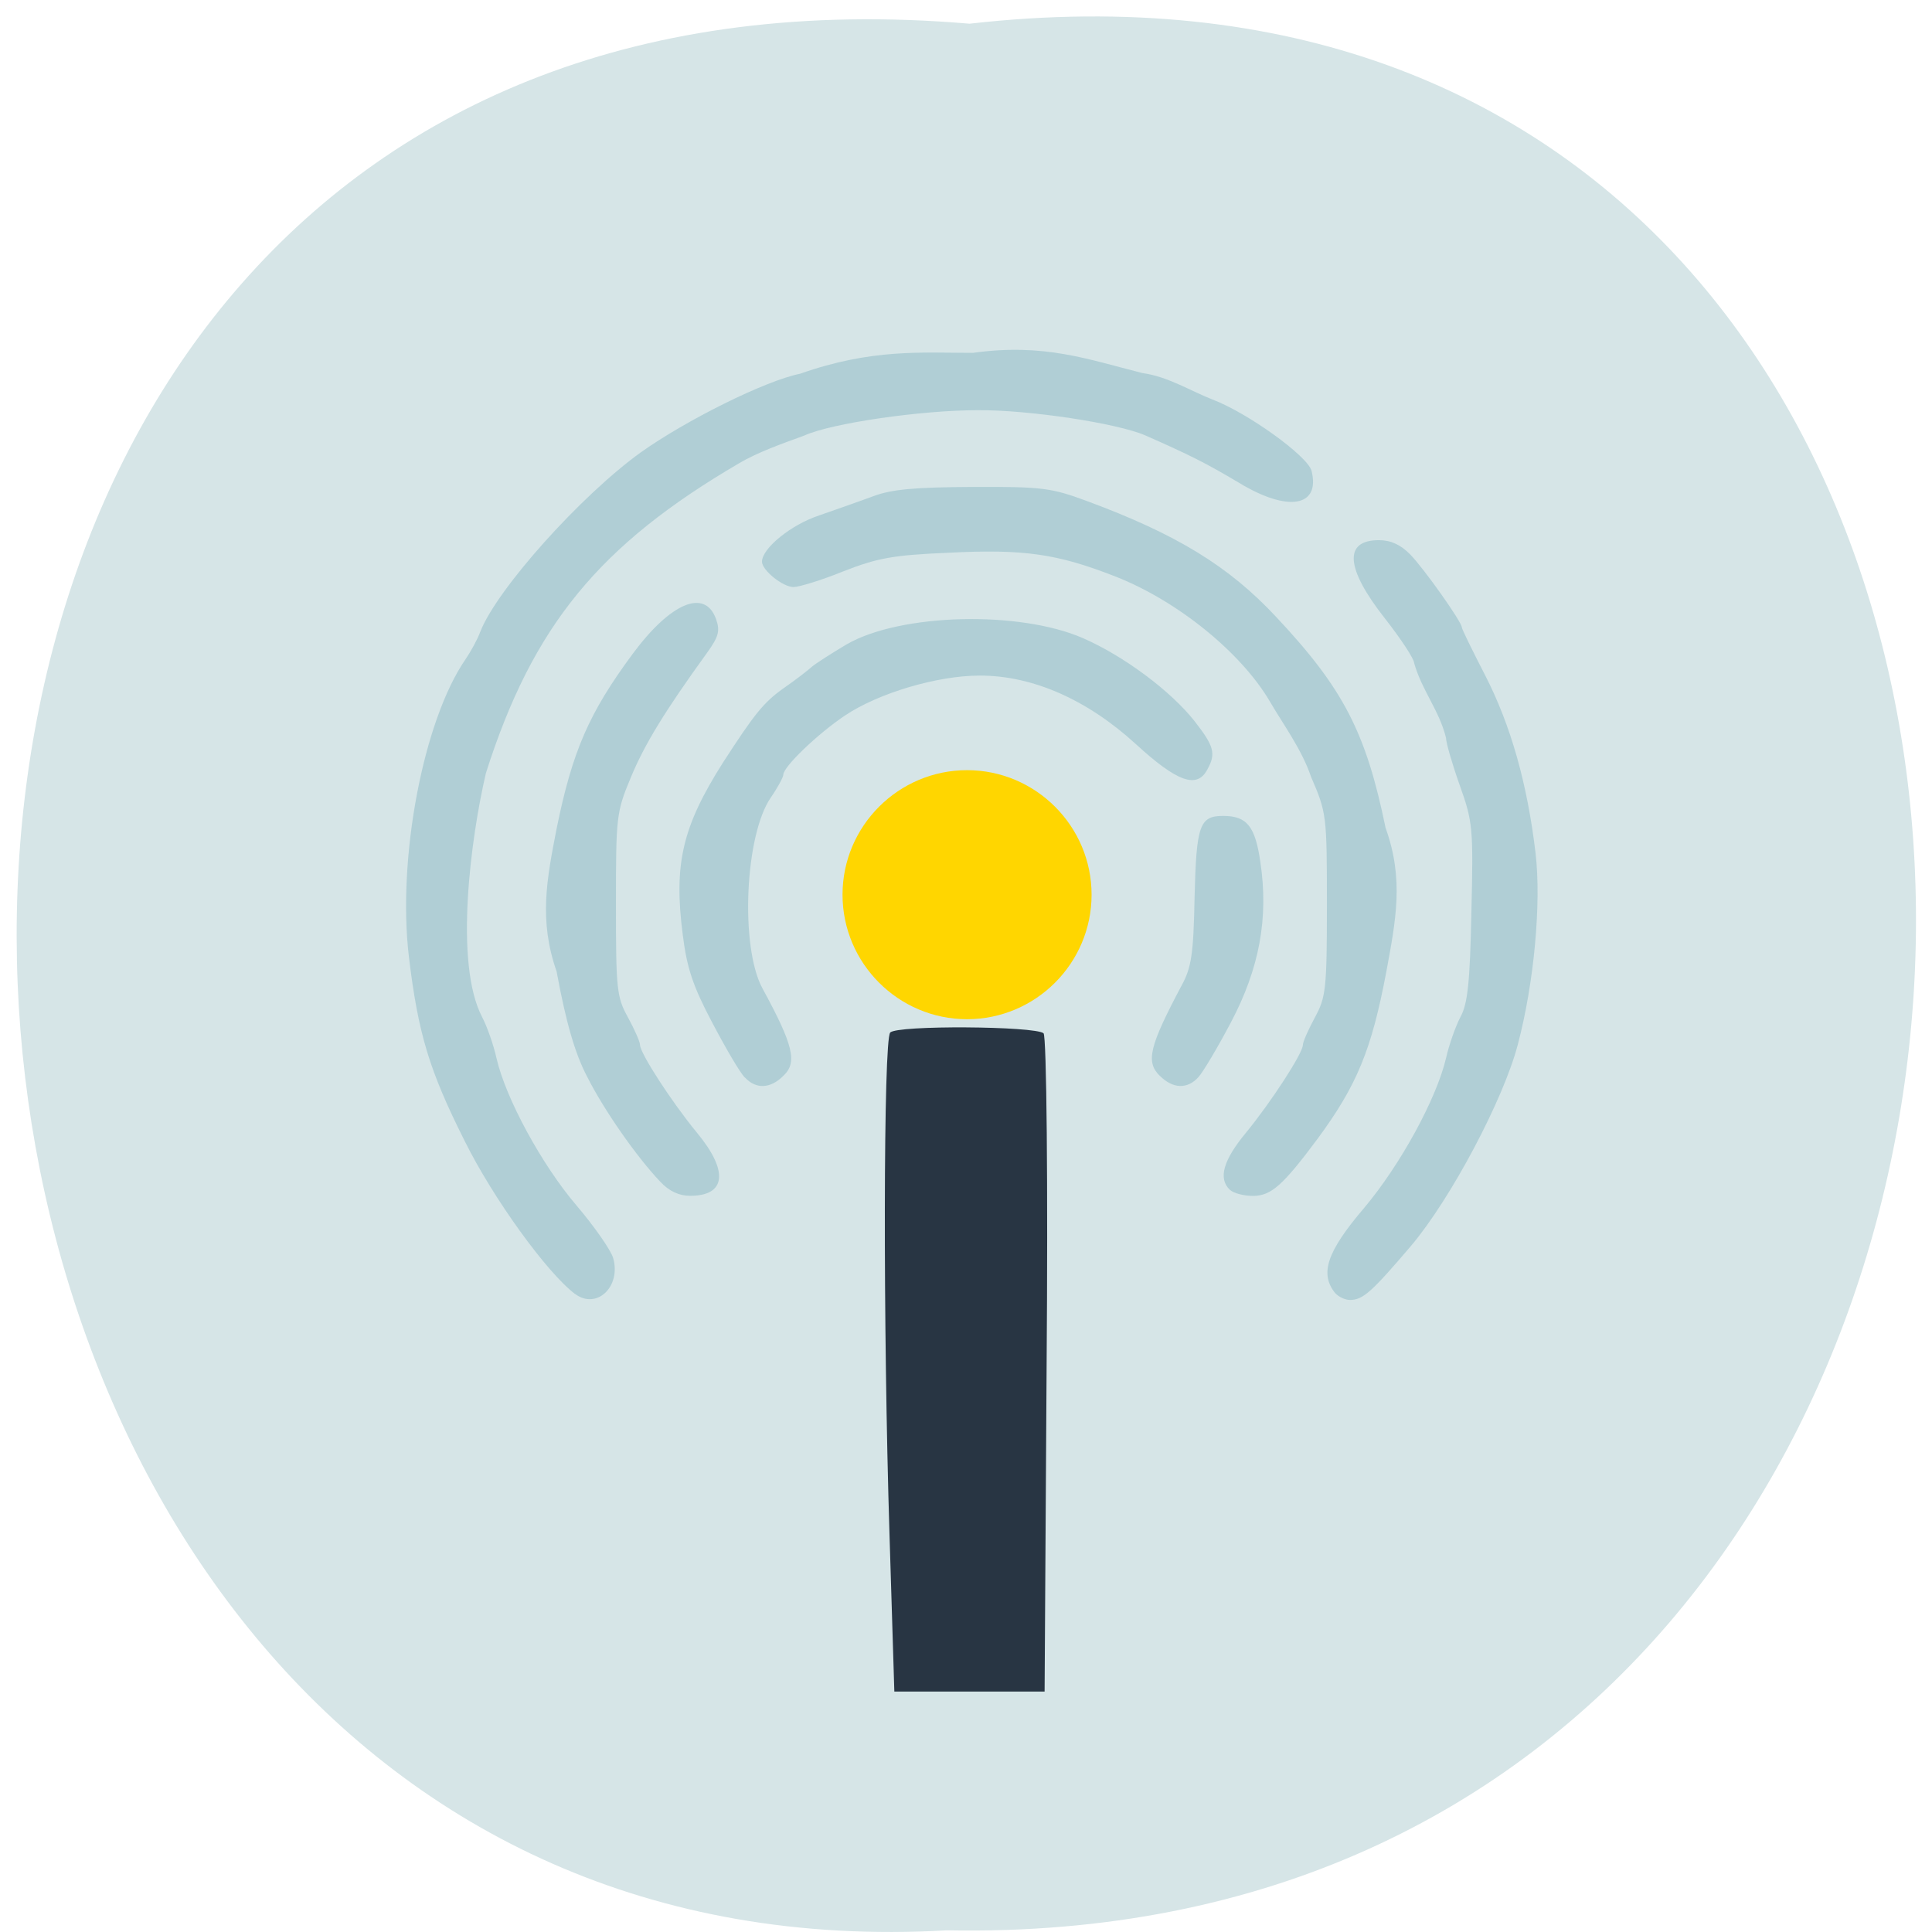 <svg xmlns="http://www.w3.org/2000/svg" viewBox="0 0 22 22"><path d="m 11.04 0.27 c 14.512 -1.652 14.313 21.992 -0.258 21.711 c -13.551 0.781 -14.773 -23 0.258 -21.711" fill="#d6e5e7"/><path d="m 6.547 14.734 c -0.32 -0.242 -0.93 -1.086 -1.254 -1.738 c -0.406 -0.809 -0.531 -1.223 -0.637 -2.102 c -0.133 -1.125 0.164 -2.688 0.645 -3.387 c 0.059 -0.086 0.137 -0.227 0.168 -0.313 c 0.188 -0.484 1.145 -1.551 1.828 -2.043 c 0.516 -0.367 1.418 -0.816 1.813 -0.895 c 0.82 -0.289 1.387 -0.238 1.969 -0.238 c 0.813 -0.113 1.309 0.074 1.93 0.23 c 0.289 0.039 0.555 0.207 0.797 0.301 c 0.402 0.152 1.086 0.645 1.129 0.813 c 0.102 0.41 -0.27 0.473 -0.824 0.137 c -0.387 -0.23 -0.559 -0.316 -1.074 -0.543 c -0.32 -0.137 -1.316 -0.289 -1.902 -0.285 c -0.648 0 -1.668 0.148 -1.977 0.289 c -0.258 0.094 -0.531 0.191 -0.738 0.313 c -1.598 0.934 -2.352 1.852 -2.887 3.531 c -0.172 0.738 -0.363 2.164 -0.043 2.777 c 0.055 0.105 0.129 0.313 0.164 0.469 c 0.105 0.461 0.52 1.219 0.91 1.676 c 0.203 0.238 0.391 0.508 0.418 0.598 c 0.094 0.328 -0.188 0.594 -0.434 0.41 m 8.66 -0.004 c -0.184 -0.223 -0.102 -0.473 0.324 -0.973 c 0.414 -0.492 0.824 -1.242 0.934 -1.707 c 0.035 -0.156 0.109 -0.363 0.164 -0.469 c 0.082 -0.148 0.109 -0.391 0.125 -1.191 c 0.023 -0.965 0.016 -1.031 -0.133 -1.449 c -0.086 -0.242 -0.156 -0.484 -0.156 -0.539 c -0.078 -0.316 -0.273 -0.535 -0.363 -0.852 c 0 -0.047 -0.152 -0.277 -0.336 -0.512 c -0.445 -0.566 -0.469 -0.887 -0.066 -0.887 c 0.137 0 0.246 0.051 0.355 0.16 c 0.164 0.168 0.59 0.773 0.59 0.832 c 0 0.02 0.121 0.266 0.266 0.547 c 0.289 0.563 0.48 1.23 0.574 2.027 c 0.066 0.57 -0.016 1.473 -0.203 2.18 c -0.164 0.625 -0.758 1.746 -1.211 2.285 c -0.449 0.527 -0.551 0.621 -0.699 0.621 c -0.055 0 -0.129 -0.035 -0.164 -0.074 m -7.691 -1.273 c -0.27 -0.285 -0.637 -0.809 -0.832 -1.195 c -0.137 -0.262 -0.238 -0.605 -0.348 -1.199 c -0.203 -0.582 -0.113 -1.043 0 -1.625 c 0.18 -0.883 0.367 -1.316 0.867 -1.992 c 0.434 -0.586 0.824 -0.746 0.949 -0.395 c 0.047 0.133 0.031 0.199 -0.105 0.387 c -0.477 0.66 -0.707 1.035 -0.863 1.41 c -0.168 0.402 -0.172 0.445 -0.172 1.453 c 0 0.961 0.008 1.055 0.137 1.285 c 0.074 0.137 0.137 0.277 0.137 0.313 c 0 0.094 0.359 0.648 0.645 0.996 c 0.367 0.441 0.336 0.723 -0.074 0.723 c -0.125 0 -0.238 -0.051 -0.34 -0.16 m 6.484 0.09 c -0.133 -0.129 -0.074 -0.336 0.188 -0.652 c 0.285 -0.348 0.645 -0.902 0.645 -0.996 c 0 -0.035 0.063 -0.176 0.137 -0.313 c 0.125 -0.23 0.137 -0.324 0.137 -1.285 c 0 -1.016 -0.004 -1.047 -0.18 -1.453 c -0.105 -0.313 -0.32 -0.602 -0.469 -0.859 c -0.328 -0.559 -1.051 -1.145 -1.754 -1.422 c -0.668 -0.262 -1.047 -0.316 -1.902 -0.273 c -0.633 0.027 -0.809 0.059 -1.199 0.211 c -0.25 0.102 -0.508 0.18 -0.57 0.18 c -0.121 0 -0.359 -0.191 -0.359 -0.289 c 0 -0.152 0.332 -0.422 0.652 -0.527 c 0.188 -0.066 0.469 -0.164 0.617 -0.219 c 0.207 -0.078 0.473 -0.102 1.133 -0.105 c 0.797 -0.004 0.895 0.012 1.297 0.16 c 1.023 0.379 1.617 0.742 2.156 1.32 c 0.766 0.816 1.023 1.316 1.246 2.402 c 0.211 0.586 0.117 1.051 0.008 1.641 c -0.168 0.891 -0.336 1.293 -0.781 1.898 c -0.398 0.535 -0.531 0.652 -0.738 0.652 c -0.105 0 -0.223 -0.031 -0.262 -0.07 m -5.523 -1.277 c -0.055 -0.055 -0.219 -0.336 -0.371 -0.625 c -0.219 -0.414 -0.289 -0.621 -0.336 -1 c -0.105 -0.809 -0.004 -1.234 0.457 -1.961 c 0.359 -0.555 0.461 -0.684 0.691 -0.848 c 0.137 -0.094 0.281 -0.207 0.324 -0.246 c 0.047 -0.039 0.223 -0.152 0.395 -0.254 c 0.609 -0.352 1.965 -0.387 2.691 -0.07 c 0.465 0.203 1 0.602 1.27 0.945 c 0.223 0.285 0.246 0.371 0.145 0.551 c -0.117 0.223 -0.344 0.141 -0.813 -0.289 c -0.555 -0.508 -1.176 -0.781 -1.777 -0.781 c -0.484 0 -1.156 0.199 -1.539 0.457 c -0.313 0.211 -0.699 0.582 -0.699 0.672 c 0 0.027 -0.063 0.145 -0.141 0.258 c -0.297 0.426 -0.352 1.699 -0.098 2.172 c 0.355 0.652 0.402 0.848 0.238 1 c -0.148 0.148 -0.313 0.152 -0.438 0.016 m 4.727 -0.016 c -0.164 -0.16 -0.121 -0.336 0.25 -1.035 c 0.109 -0.199 0.133 -0.359 0.145 -0.996 c 0.02 -0.82 0.055 -0.93 0.324 -0.93 c 0.273 0 0.367 0.117 0.426 0.531 c 0.094 0.633 -0.012 1.207 -0.336 1.82 c -0.152 0.289 -0.32 0.57 -0.371 0.625 c -0.125 0.137 -0.289 0.133 -0.438 -0.016" fill="#b0ced5" fill-opacity="0.973"/><path d="m 10.129 17.477 c -0.074 -2.371 -0.07 -5.633 0.008 -5.719 c 0.074 -0.086 1.648 -0.074 1.746 0.008 c 0.035 0.031 0.051 1.734 0.035 3.777 l -0.023 3.719 c -0.57 0 -1.141 0 -1.711 0" fill="#283543"/><path d="m 12.43 10.188 c 0 0.781 -0.637 1.418 -1.418 1.418 c -0.781 0 -1.418 -0.637 -1.418 -1.418 c 0 -0.781 0.637 -1.418 1.418 -1.418 c 0.781 0 1.418 0.637 1.418 1.418" fill="#ffd600"/></svg>